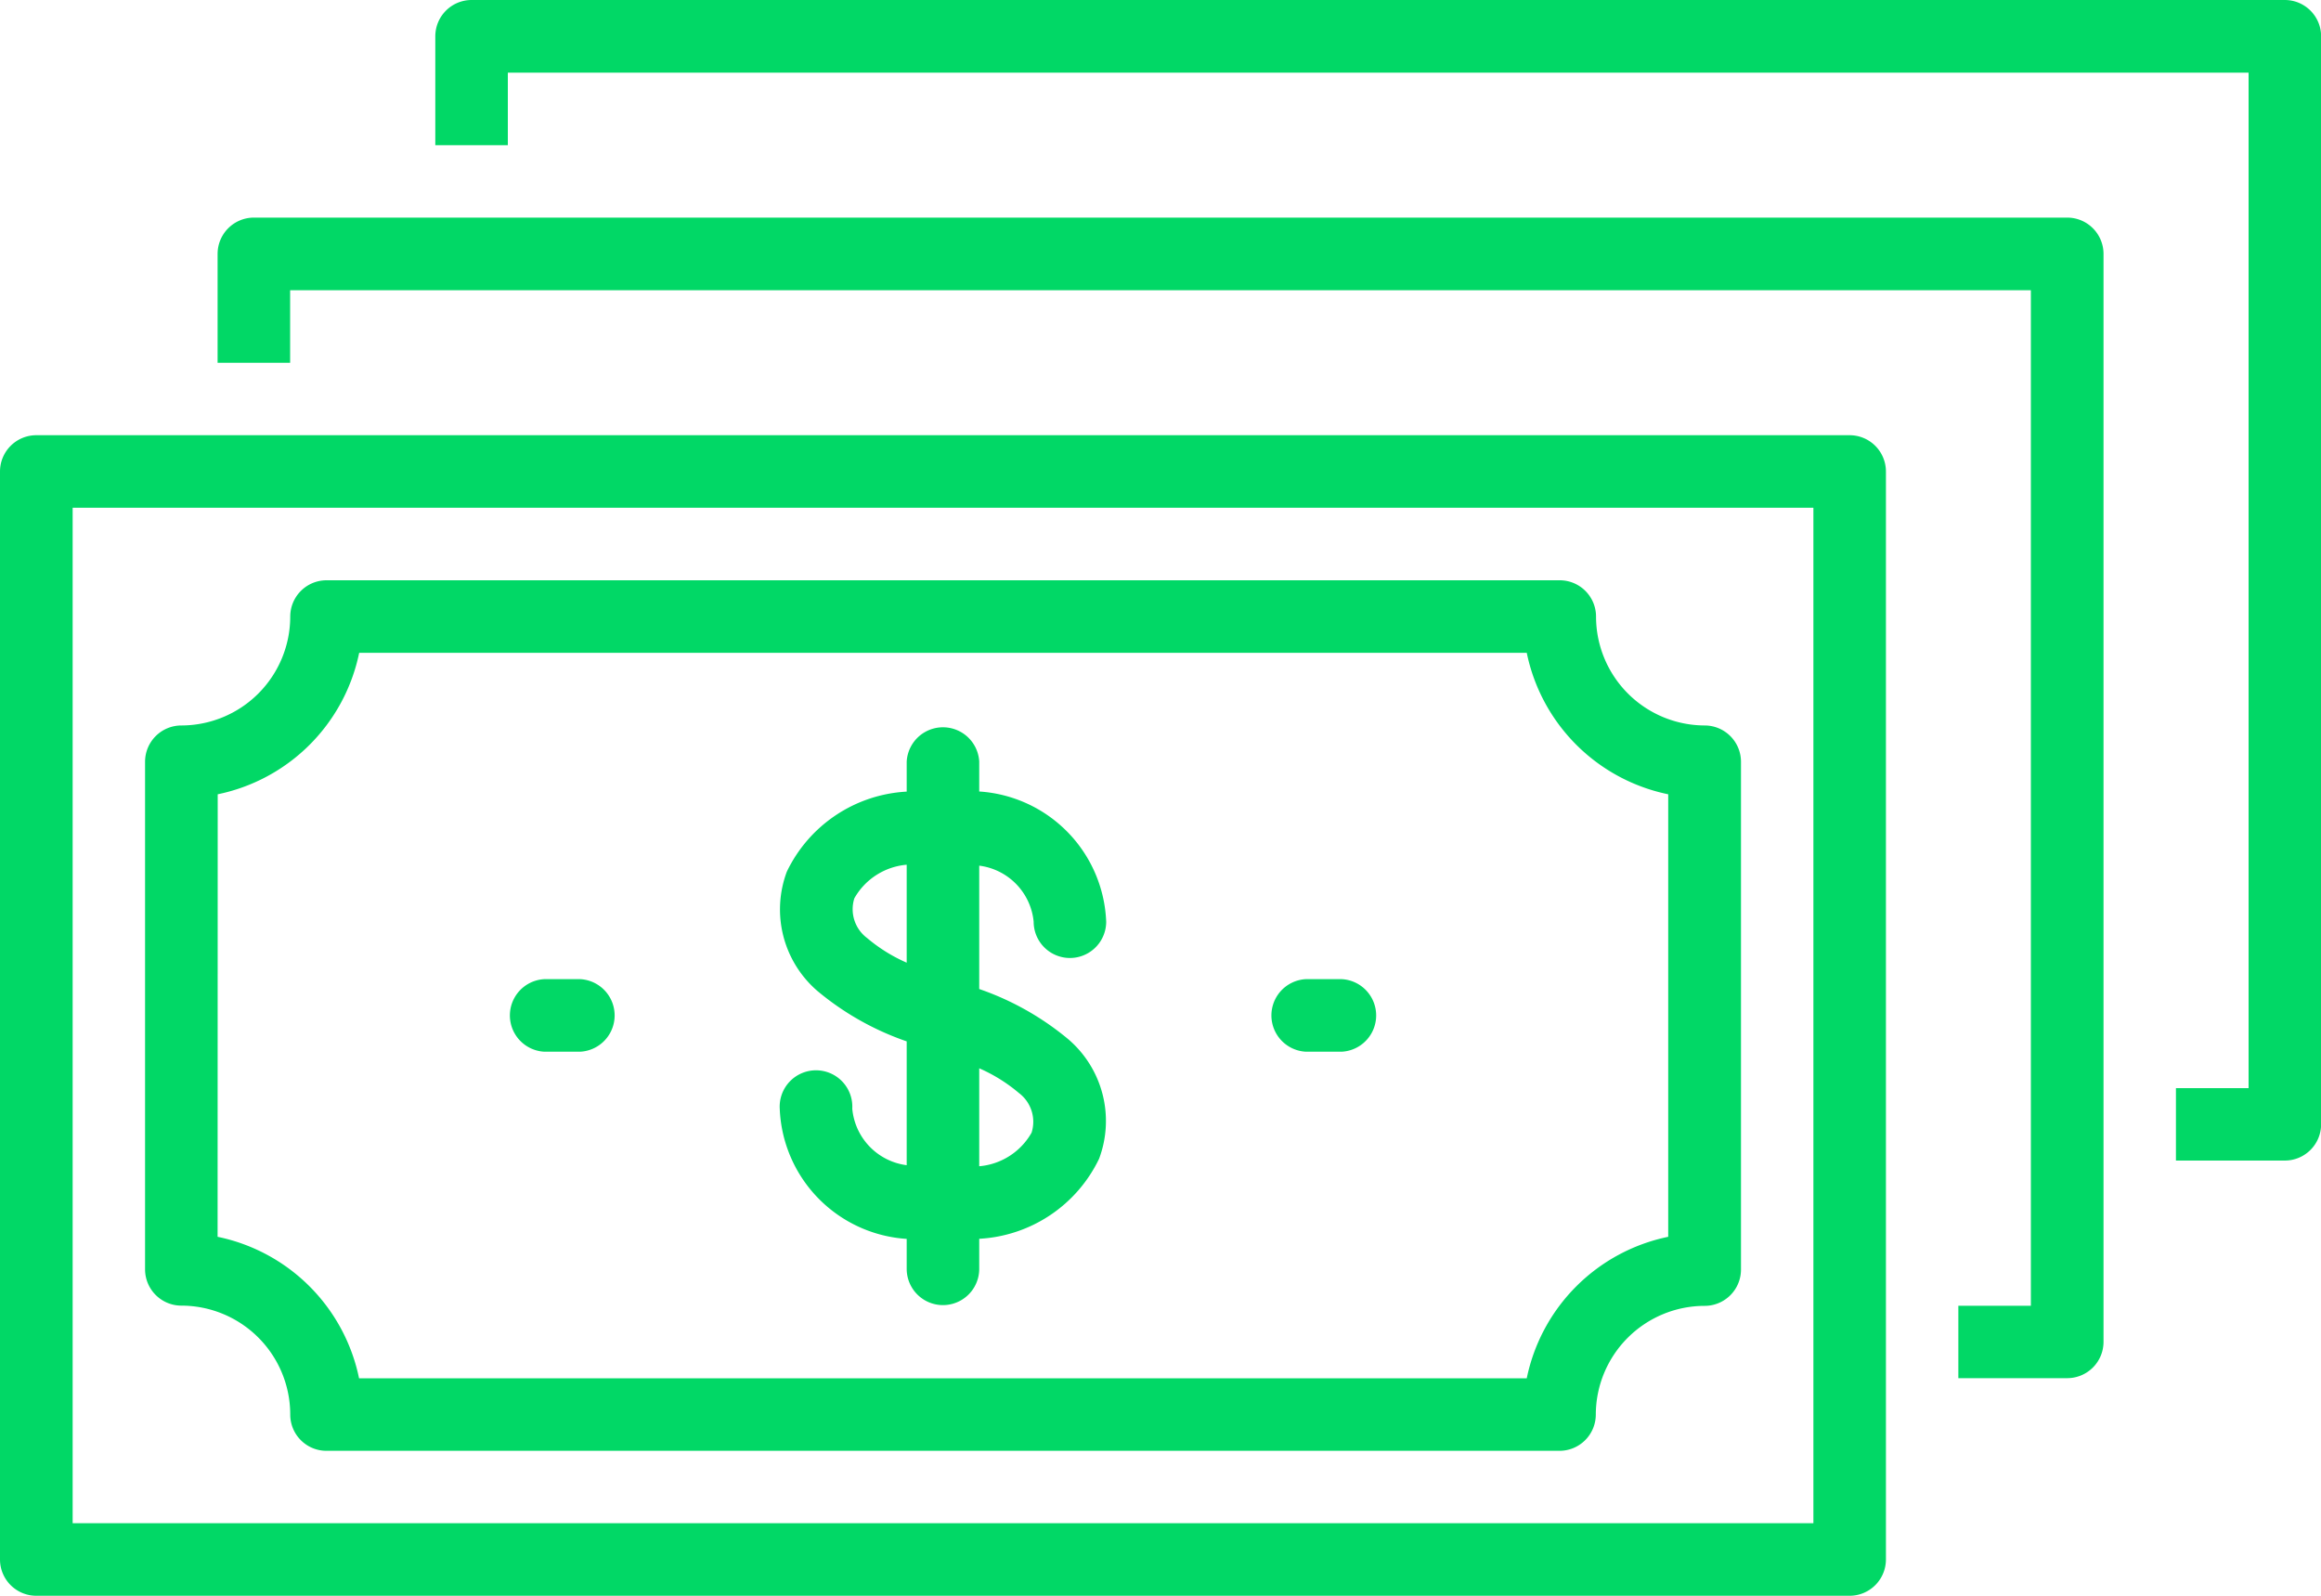 <svg xmlns="http://www.w3.org/2000/svg" width="20" height="13.75" viewBox="0 0 20 13.75">
  <g id="Money" transform="translate(0 -10)">
    <path id="Path_88939" data-name="Path 88939" d="M15.938,22H.313A.313.313,0,0,0,0,22.313v9.375A.313.313,0,0,0,.313,32H15.938a.313.313,0,0,0,.313-.312V22.313A.313.313,0,0,0,15.938,22Zm-.312,9.375h-15v-8.75h15Z" transform="translate(0 -8.25)" fill="#01d866"/>
    <path id="Path_88940" data-name="Path 88940" d="M4.313,32.25a.939.939,0,0,1,.938.938.312.312,0,0,0,.312.313H16.188a.313.313,0,0,0,.313-.312.939.939,0,0,1,.938-.937.313.313,0,0,0,.313-.312V27.563a.313.313,0,0,0-.312-.312.939.939,0,0,1-.937-.937A.313.313,0,0,0,16.188,26H5.563a.313.313,0,0,0-.312.313.939.939,0,0,1-.937.938A.313.313,0,0,0,4,27.563v4.375A.313.313,0,0,0,4.313,32.25Zm.313-4.406a1.567,1.567,0,0,0,1.219-1.219H15.906a1.567,1.567,0,0,0,1.219,1.219v3.813a1.567,1.567,0,0,0-1.219,1.219H5.844a1.567,1.567,0,0,0-1.219-1.219Z" transform="translate(-2.75 -11)" fill="#01d866"/>
    <path id="Path_88941" data-name="Path 88941" d="M21.938,16H6.313A.313.313,0,0,0,6,16.313v.938h.625v-.625h15v8.75H21V26h.938a.313.313,0,0,0,.313-.312V16.313A.313.313,0,0,0,21.938,16Z" transform="translate(-4.125 -4.125)" fill="#01d866"/>
    <path id="Path_88942" data-name="Path 88942" d="M27.938,10H12.313a.313.313,0,0,0-.312.313v.938h.625v-.625h15v8.75H27V20h.938a.313.313,0,0,0,.313-.312V10.313A.313.313,0,0,0,27.938,10Z" transform="translate(-8.25)" fill="#01d866"/>
    <path id="Path_88943" data-name="Path 88943" d="M35.313,37.625h.313a.313.313,0,0,0,0-.625h-.312a.313.313,0,0,0,0,.625Z" transform="translate(-24.063 -18.563)" fill="#01d866"/>
    <path id="Path_88944" data-name="Path 88944" d="M14.313,37.625h.313a.313.313,0,0,0,0-.625h-.312a.313.313,0,0,0,0,.625Z" transform="translate(-9.625 -18.563)" fill="#01d866"/>
    <path id="Path_88945" data-name="Path 88945" d="M23.219,32.276V31.209a.539.539,0,0,1,.469.483.312.312,0,1,0,.625,0,1.17,1.17,0,0,0-1.094-1.122v-.258a.313.313,0,0,0-.625,0v.259a1.218,1.218,0,0,0-1.033.69.927.927,0,0,0,.264,1.028,2.434,2.434,0,0,0,.769.434v1.067a.54.54,0,0,1-.469-.487.313.313,0,1,0-.625,0,1.17,1.17,0,0,0,1.094,1.122v.258a.312.312,0,0,0,.625,0v-.259a1.218,1.218,0,0,0,1.033-.69.927.927,0,0,0-.264-1.028,2.434,2.434,0,0,0-.769-.434Zm-.967-.444a.31.31,0,0,1-.109-.342.574.574,0,0,1,.451-.289v.844a1.392,1.392,0,0,1-.342-.213ZM23.67,33.51a.574.574,0,0,1-.451.289v-.844a1.392,1.392,0,0,1,.342.213.31.31,0,0,1,.109.342Z" transform="translate(-14.781 -13.75)" fill="#01d866"/>
  </g>
</svg>
